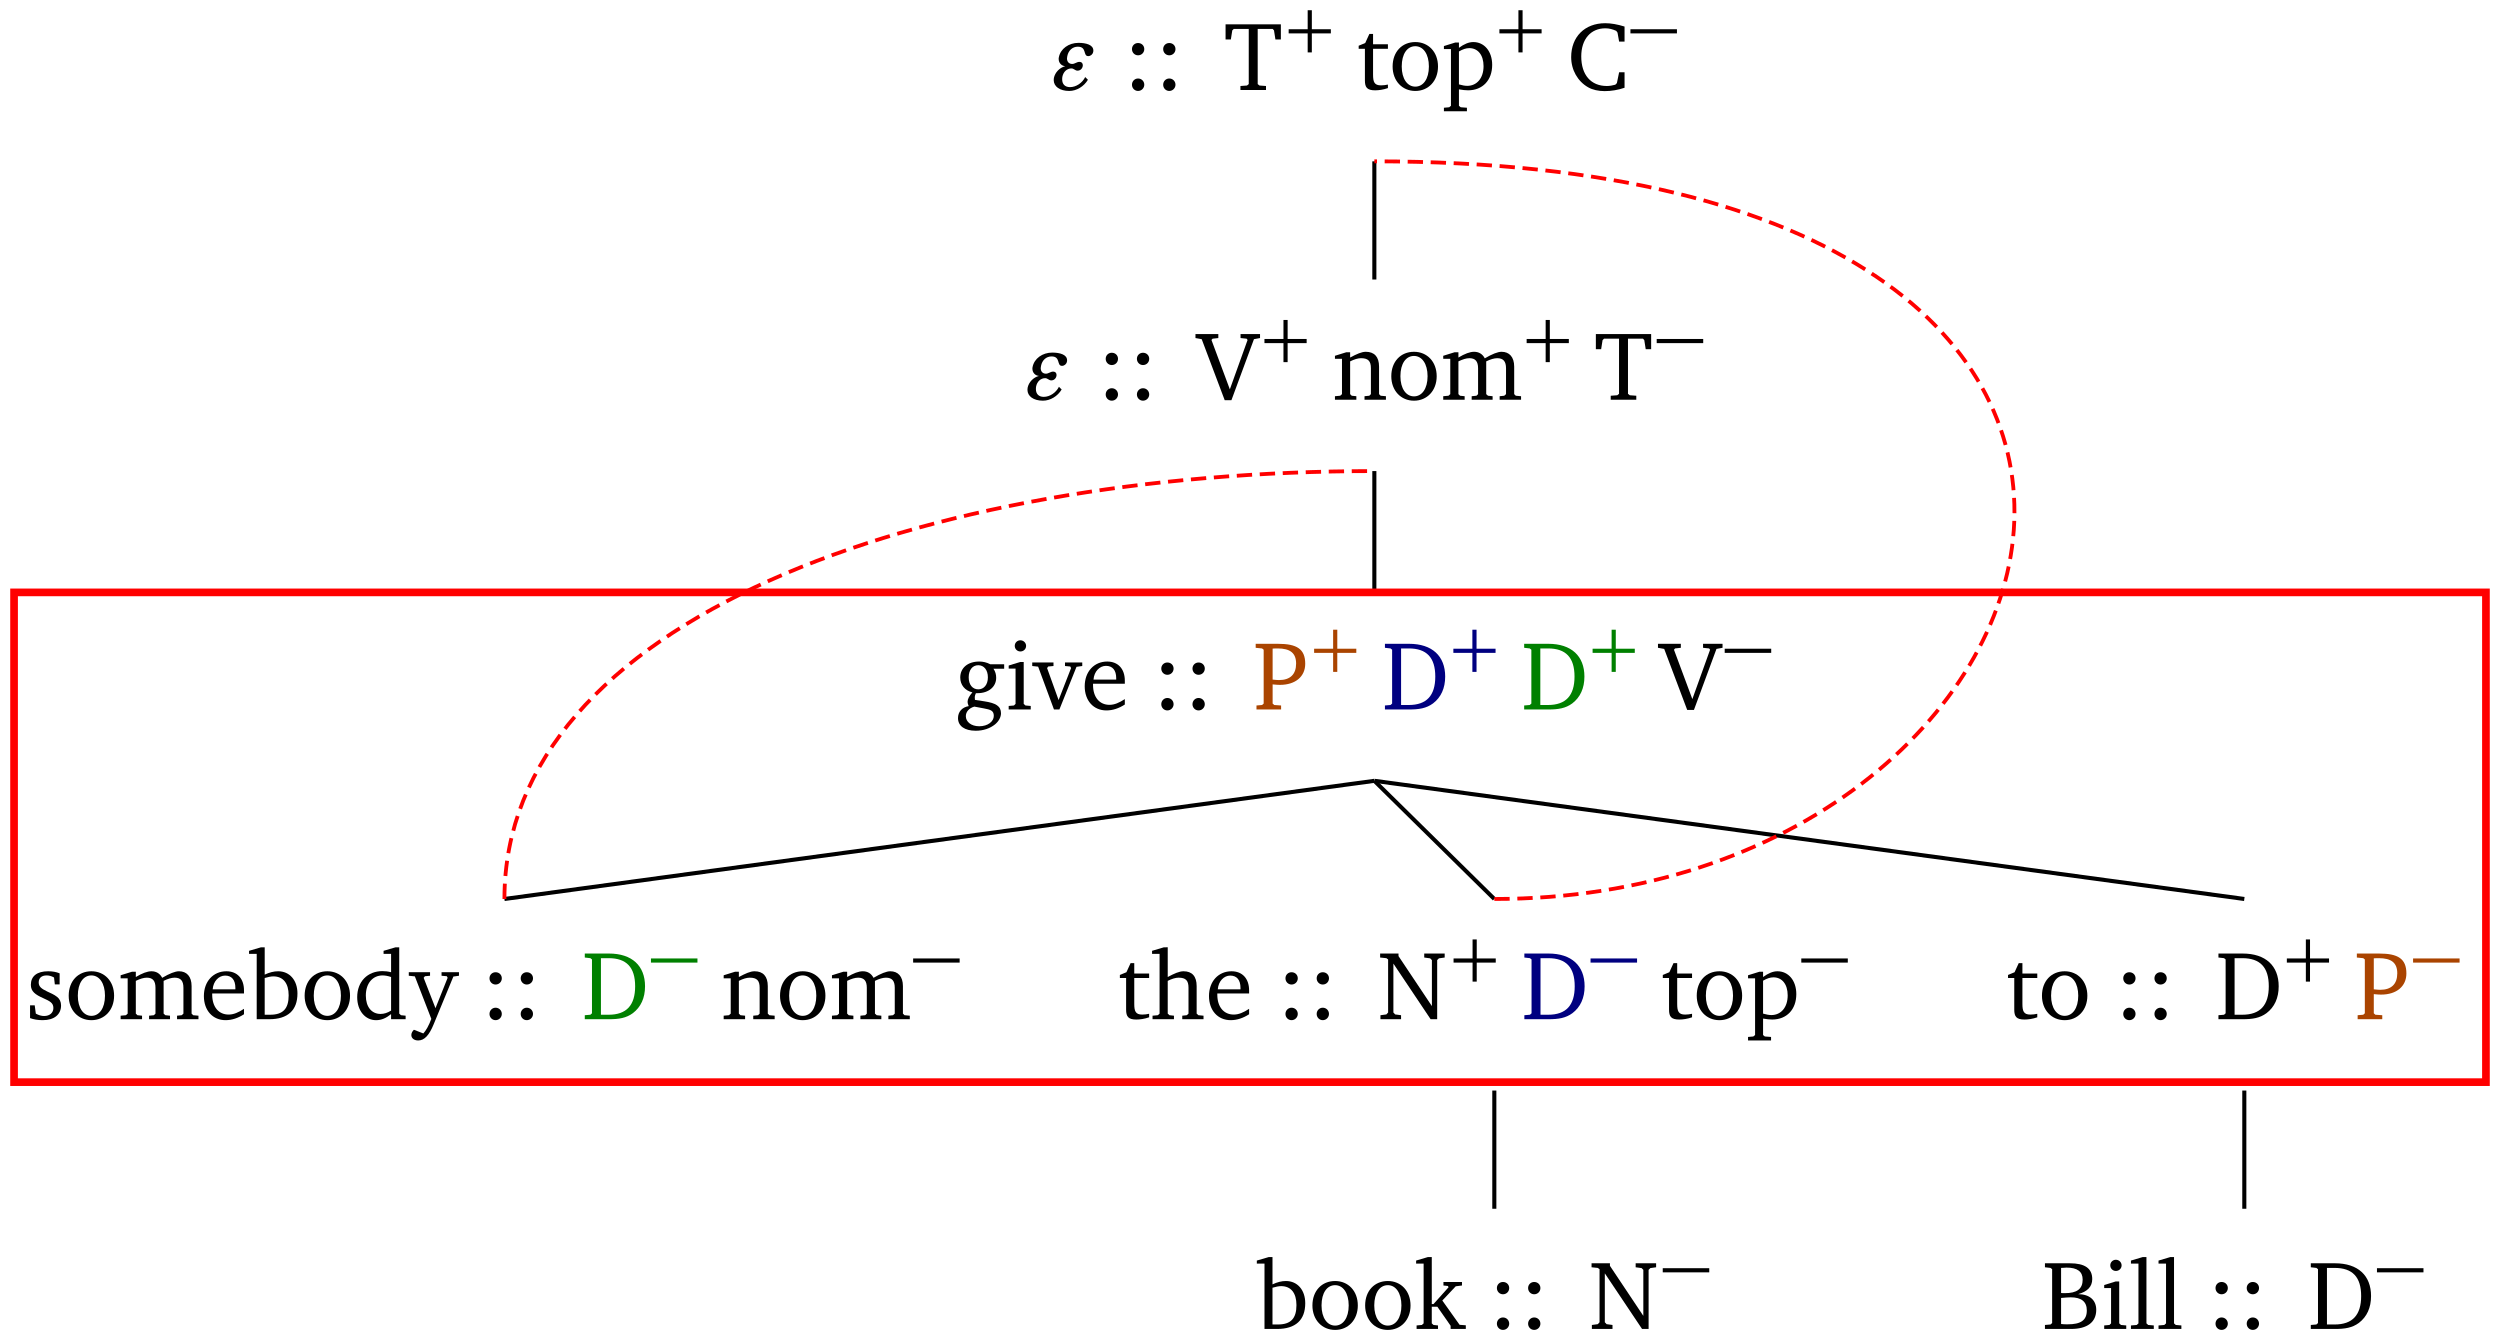 <?xml version="1.0" encoding="UTF-8" standalone="no"?>
<svg
   xmlns:dc="http://purl.org/dc/elements/1.1/"
   xmlns:cc="http://creativecommons.org/ns#"
   xmlns:rdf="http://www.w3.org/1999/02/22-rdf-syntax-ns#"
   xmlns:svg="http://www.w3.org/2000/svg"
   xmlns="http://www.w3.org/2000/svg"
   xmlns:xlink="http://www.w3.org/1999/xlink"
   xmlns:sodipodi="http://sodipodi.sourceforge.net/DTD/sodipodi-0.dtd"
   xmlns:inkscape="http://www.inkscape.org/namespaces/inkscape"
   width="488.886pt"
   height="262.072pt"
   viewBox="0 0 244.443 131.036"
   version="1.1"
   id="svg848"
   sodipodi:docname="mdtree-02.svg"
   inkscape:version="1.0beta1 (32d4812, 2019-09-19)">
  <sodipodi:namedview
     fit-margin-bottom="2"
     fit-margin-right="2"
     fit-margin-left="2"
     fit-margin-top="2"
     lock-margins="true"
     pagecolor="#ffffff"
     bordercolor="#666666"
     inkscape:document-rotation="0"
     borderopacity="1"
     objecttolerance="10"
     gridtolerance="10"
     guidetolerance="10"
     inkscape:pageopacity="0"
     inkscape:pageshadow="2"
     inkscape:window-width="1440"
     inkscape:window-height="855"
     id="namedview850"
     showgrid="false"
     inkscape:zoom="1"
     inkscape:cx="329.05101"
     inkscape:cy="210.00234"
     inkscape:window-x="0"
     inkscape:window-y="23"
     inkscape:window-maximized="0"
     inkscape:current-layer="surface1" />
  <defs
     id="defs545">
    <g
       id="g543">
      <symbol
         overflow="visible"
         id="glyph0-0">
        <path
           inkscape:connector-curvature="0"
           style="stroke:none"
           d=""
           id="path450" />
      </symbol>
      <symbol
         overflow="visible"
         id="glyph0-1">
        <path
           inkscape:connector-curvature="0"
           style="stroke:none"
           d="M 3.594,-1.266 C 3.312,-0.688 2.703,-0.281 2.109,-0.281 c -0.5,0 -0.766,-0.297 -0.766,-0.75 0,-0.078 0,-0.156 0.016,-0.25 0.094,-0.5 0.453,-0.828 0.891,-0.828 0.234,0 0.359,0.219 0.594,0.219 0.328,0 0.516,-0.281 0.516,-0.531 0,-0.172 -0.094,-0.328 -0.344,-0.328 -0.234,0 -0.453,0.203 -0.688,0.203 -0.312,0 -0.516,-0.203 -0.516,-0.547 0,-0.062 0.016,-0.141 0.031,-0.219 0.109,-0.562 0.516,-0.922 1.031,-0.922 0.906,0 0.484,0.922 1.016,0.922 0.234,0 0.438,-0.172 0.484,-0.406 0.016,-0.047 0.016,-0.094 0.016,-0.141 0,-0.562 -0.719,-0.75 -1.453,-0.75 -0.953,0 -1.766,0.578 -1.922,1.422 C 1,-3.141 1,-3.078 1,-3.031 c 0,0.375 0.266,0.672 0.641,0.703 -0.547,0.141 -1,0.609 -1.109,1.156 0,0.078 -0.016,0.141 -0.016,0.203 0,0.625 0.594,1.062 1.516,1.062 0.719,0 1.438,-0.438 1.828,-1.094 z m 0,0"
           id="path453" />
      </symbol>
      <symbol
         overflow="visible"
         id="glyph1-0">
        <path
           inkscape:connector-curvature="0"
           style="stroke:none"
           d=""
           id="path456" />
      </symbol>
      <symbol
         overflow="visible"
         id="glyph1-1">
        <path
           inkscape:connector-curvature="0"
           style="stroke:none"
           d="m 1.516,-4.594 c -0.328,0 -0.594,0.25 -0.594,0.594 0,0.344 0.266,0.609 0.594,0.609 C 1.859,-3.391 2.125,-3.656 2.125,-4 c 0,-0.344 -0.266,-0.594 -0.609,-0.594 z m 0,3.469 c -0.328,0 -0.594,0.266 -0.594,0.609 0,0.344 0.266,0.609 0.594,0.609 C 1.859,0.094 2.125,-0.188 2.125,-0.516 2.125,-0.859 1.859,-1.125 1.516,-1.125 Z m 0,0"
           id="path459" />
      </symbol>
      <symbol
         overflow="visible"
         id="glyph1-2">
        <path
           inkscape:connector-curvature="0"
           style="stroke:none"
           d="M 0.156,-6.422 V -4.938 H 0.672 L 0.812,-5.828 0.953,-5.969 h 1.469 v 5.391 L 2.25,-0.438 1.609,-0.391 V 0 h 2.5 V -0.391 L 3.469,-0.438 3.297,-0.578 V -5.969 h 1.469 l 0.125,0.141 L 5.031,-4.938 H 5.562 v -1.484 z m 0,0"
           id="path462" />
      </symbol>
      <symbol
         overflow="visible"
         id="glyph1-3">
        <path
           inkscape:connector-curvature="0"
           style="stroke:none"
           d="m 0.844,-4.031 v 3.094 c 0,0.672 0.203,0.969 1,0.969 0.359,0 0.797,-0.062 1.25,-0.219 v -0.344 c -0.219,0.047 -0.438,0.078 -0.672,0.078 -0.656,0 -0.781,-0.328 -0.781,-1.047 V -4.031 H 3.094 v -0.438 H 1.641 V -5.484 H 1.281 L 0.875,-4.594 0.234,-4.328 v 0.297 z m 0,0"
           id="path465" />
      </symbol>
      <symbol
         overflow="visible"
         id="glyph1-4">
        <path
           inkscape:connector-curvature="0"
           style="stroke:none"
           d="m 2.578,-4.688 c -1.297,0 -2.219,0.953 -2.219,2.391 0,1.406 0.938,2.391 2.219,2.391 1.281,0 2.219,-0.984 2.219,-2.391 0,-1.422 -0.938,-2.391 -2.219,-2.391 z m 0,0.406 c 0.766,0 1.328,0.75 1.328,1.984 0,1.234 -0.562,1.969 -1.328,1.969 -0.766,0 -1.328,-0.75 -1.328,-1.969 0,-1.25 0.547,-1.984 1.328,-1.984 z m 0,0"
           id="path468" />
      </symbol>
      <symbol
         overflow="visible"
         id="glyph1-5">
        <path
           inkscape:connector-curvature="0"
           style="stroke:none"
           d="m 0.219,2.078 h 2.25 V 1.734 L 1.859,1.688 1.688,1.547 V -0.062 C 2.047,0 2.344,0.031 2.578,0.031 4,0.031 4.938,-0.953 4.938,-2.453 4.938,-3.797 4.156,-4.688 3.094,-4.688 2.656,-4.688 2.203,-4.5 1.688,-4.125 V -4.641 H 1.328 L 0.219,-4.297 V -4 h 0.688 V 1.547 L 0.734,1.688 0.219,1.734 Z m 1.469,-2.625 v -3.219 c 0.375,-0.219 0.688,-0.328 1.016,-0.328 0.828,0 1.391,0.656 1.391,1.766 0,1.172 -0.656,1.922 -1.594,1.922 -0.219,0 -0.484,-0.047 -0.812,-0.141 z m 0,0"
           id="path471" />
      </symbol>
      <symbol
         overflow="visible"
         id="glyph1-6">
        <path
           inkscape:connector-curvature="0"
           style="stroke:none"
           d="M 5.625,-0.219 V -1.734 H 5.094 l -0.219,1.062 -0.156,0.156 c -0.281,0.078 -0.562,0.125 -0.828,0.125 -1.547,0 -2.5,-1.078 -2.5,-2.891 0,-1.703 0.938,-2.75 2.359,-2.75 0.375,0 0.719,0.094 1.062,0.25 l 0.125,0.172 0.156,0.875 H 5.625 v -1.469 C 4.922,-6.422 4.297,-6.531 3.734,-6.531 c -2,0 -3.328,1.328 -3.328,3.312 0,1.266 0.641,2.375 1.656,2.953 0.438,0.25 1,0.375 1.625,0.375 C 4.328,0.109 4.984,0 5.625,-0.219 Z m 0,0"
           id="path474" />
      </symbol>
      <symbol
         overflow="visible"
         id="glyph1-7">
        <path
           inkscape:connector-curvature="0"
           style="stroke:none"
           d="m -0.219,-6.422 v 0.391 l 0.609,0.109 2.25,5.969 h 0.656 L 5.5,-5.922 6.094,-6.031 V -6.422 H 4.188 v 0.391 l 0.594,0.062 0.094,0.125 -1.734,4.828 -1.797,-4.828 0.109,-0.125 0.562,-0.062 v -0.391 z m 0,0"
           id="path477" />
      </symbol>
      <symbol
         overflow="visible"
         id="glyph1-8">
        <path
           inkscape:connector-curvature="0"
           style="stroke:none"
           d="M 0.281,0 H 2.375 V -0.344 L 1.922,-0.391 1.766,-0.547 V -3.75 c 0.406,-0.203 0.766,-0.312 1.062,-0.312 0.703,0 0.969,0.281 0.969,0.984 v 2.531 l -0.156,0.156 -0.469,0.047 V 0 h 2.094 V -0.344 L 4.75,-0.391 4.594,-0.547 v -2.688 c 0,-0.969 -0.469,-1.453 -1.297,-1.453 -0.406,0 -0.891,0.219 -1.531,0.562 v -0.516 h -0.375 L 0.281,-4.297 V -4 h 0.688 v 3.453 L 0.797,-0.391 0.281,-0.344 Z m 0,0"
           id="path480" />
      </symbol>
      <symbol
         overflow="visible"
         id="glyph1-9">
        <path
           inkscape:connector-curvature="0"
           style="stroke:none"
           d="M 4.344,-4.047 C 4.125,-4.469 3.766,-4.688 3.297,-4.688 c -0.406,0 -0.906,0.188 -1.531,0.562 v -0.516 h -0.375 L 0.281,-4.297 V -4 h 0.688 v 3.453 L 0.797,-0.391 0.281,-0.344 V 0 H 2.375 V -0.344 L 1.922,-0.391 1.766,-0.547 V -3.75 C 2.188,-3.953 2.531,-4.062 2.844,-4.062 c 0.578,0 0.844,0.312 0.844,0.984 v 2.531 L 3.531,-0.391 3.062,-0.344 V 0 H 5.109 V -0.344 L 4.656,-0.391 4.484,-0.547 V -3.75 c 0.406,-0.203 0.781,-0.312 1.078,-0.312 0.594,0 0.859,0.312 0.859,0.984 v 2.531 L 6.25,-0.391 5.797,-0.344 V 0 h 2.094 V -0.344 L 7.375,-0.391 7.219,-0.547 v -2.688 c 0,-0.953 -0.484,-1.453 -1.234,-1.453 -0.375,0 -0.922,0.219 -1.641,0.641 z m 0,0"
           id="path483" />
      </symbol>
      <symbol
         overflow="visible"
         id="glyph1-10">
        <path
           inkscape:connector-curvature="0"
           style="stroke:none"
           d="M 3.531,-4.422 C 3.172,-4.609 2.812,-4.688 2.453,-4.688 c -1.141,0 -1.859,0.641 -1.859,1.562 0,0.719 0.453,1.281 1.188,1.453 -0.312,0.359 -0.469,0.656 -0.469,0.906 0,0.156 0.047,0.297 0.109,0.438 C 0.766,-0.219 0.375,0.234 0.375,0.844 0.375,1.609 1.016,2.078 2.109,2.078 2.844,2.078 3.5,1.859 4,1.453 4.375,1.141 4.578,0.734 4.578,0.375 c 0,-0.703 -0.5,-1 -1.625,-1.172 L 2.031,-0.938 c 0,-0.109 -0.016,-0.188 -0.016,-0.234 0,-0.141 0.047,-0.297 0.109,-0.422 0.062,0 0.109,0 0.156,0 1.109,0 1.828,-0.641 1.828,-1.5 0,-0.328 -0.078,-0.609 -0.266,-0.891 h 1.047 v -0.438 z m -1.172,0.094 c 0.547,0 0.938,0.453 0.938,1.188 0,0.719 -0.391,1.172 -0.938,1.172 -0.562,0 -0.938,-0.453 -0.938,-1.172 0,-0.734 0.375,-1.188 0.938,-1.188 z M 1.969,-0.281 2.891,-0.109 C 3.562,0.016 3.875,0.109 3.875,0.625 c 0,0.547 -0.578,1.016 -1.422,1.016 -0.797,0 -1.312,-0.438 -1.312,-0.984 0,-0.422 0.297,-0.781 0.828,-0.938 z m 0,0"
           id="path486" />
      </symbol>
      <symbol
         overflow="visible"
         id="glyph1-11">
        <path
           inkscape:connector-curvature="0"
           style="stroke:none"
           d="m 1.469,-6.766 c -0.297,0 -0.547,0.234 -0.547,0.547 0,0.312 0.25,0.547 0.547,0.547 0.312,0 0.562,-0.234 0.562,-0.547 0,-0.297 -0.25,-0.547 -0.562,-0.547 z m -0.031,2.125 -1.109,0.344 V -4 H 1 v 3.453 L 0.844,-0.391 0.328,-0.344 V 0 h 2.156 V -0.344 L 1.969,-0.391 1.797,-0.547 v -4.094 z m 0,0"
           id="path489" />
      </symbol>
      <symbol
         overflow="visible"
         id="glyph1-12">
        <path
           inkscape:connector-curvature="0"
           style="stroke:none"
           d="M -0.047,-4.594 V -4.25 L 0.531,-4.188 2.078,0 h 0.531 L 4.281,-4.172 4.844,-4.25 V -4.594 H 3.156 V -4.25 l 0.516,0.047 0.078,0.156 -1.219,3.125 -1.125,-3.125 0.109,-0.156 L 2.031,-4.25 v -0.344 z m 0,0"
           id="path492" />
      </symbol>
      <symbol
         overflow="visible"
         id="glyph1-13">
        <path
           inkscape:connector-curvature="0"
           style="stroke:none"
           d="m 4.281,-1.016 c -0.547,0.359 -1.016,0.562 -1.5,0.562 -0.969,0 -1.609,-0.734 -1.609,-1.953 0,-0.031 0,-0.078 0,-0.109 H 4.281 c 0,-0.109 0,-0.203 0,-0.297 0,-1.172 -0.672,-1.875 -1.719,-1.875 -1.281,0 -2.203,0.984 -2.203,2.422 0,1.406 0.859,2.359 2.125,2.359 0.609,0 1.219,-0.203 1.797,-0.578 z M 3.438,-2.922 H 1.219 c 0.062,-0.812 0.609,-1.344 1.219,-1.344 0.641,0 1,0.422 1,1.203 0,0.047 0,0.094 0,0.141 z m 0,0"
           id="path495" />
      </symbol>
      <symbol
         overflow="visible"
         id="glyph1-14">
        <path
           inkscape:connector-curvature="0"
           style="stroke:none"
           d="M 0.312,0 H 2.719 V -0.391 L 2.047,-0.438 1.891,-0.578 v -1.875 c 0.297,0.031 0.531,0.047 0.703,0.047 1.547,0 2.484,-0.828 2.484,-2.062 0,-1.453 -0.828,-1.953 -2.656,-1.953 h -2.188 v 0.391 l 0.625,0.062 0.156,0.125 v 5.266 L 0.859,-0.438 0.312,-0.391 Z m 1.578,-2.922 v -3.031 C 2.062,-5.969 2.234,-5.969 2.375,-5.969 c 1.234,0 1.812,0.453 1.812,1.484 0,1.047 -0.578,1.609 -1.672,1.609 -0.141,0 -0.359,-0.016 -0.625,-0.047 z m 0,0"
           id="path498" />
      </symbol>
      <symbol
         overflow="visible"
         id="glyph1-15">
        <path
           inkscape:connector-curvature="0"
           style="stroke:none"
           d="M 2.672,-6.422 H 0.312 v 0.391 l 0.547,0.062 0.156,0.125 v 5.266 L 0.859,-0.438 0.312,-0.391 V 0 h 2.359 c 0.969,0 1.688,-0.109 2.344,-0.594 0.781,-0.594 1.188,-1.484 1.188,-2.625 0,-2 -1.266,-3.203 -3.531,-3.203 z m -0.781,0.453 h 0.75 c 1.75,0 2.594,0.891 2.594,2.75 0,1.859 -0.844,2.781 -2.594,2.781 h -0.75 z m 0,0"
           id="path501" />
      </symbol>
      <symbol
         overflow="visible"
         id="glyph1-16">
        <path
           inkscape:connector-curvature="0"
           style="stroke:none"
           d="M 3.297,-4.484 C 2.969,-4.625 2.594,-4.688 2.172,-4.688 c -1.094,0 -1.688,0.484 -1.688,1.328 0,0.641 0.422,0.953 1.234,1.312 0.625,0.281 0.969,0.453 0.969,0.953 0,0.453 -0.344,0.781 -0.906,0.781 -0.266,0 -0.531,-0.078 -0.812,-0.234 l -0.109,-0.812 H 0.406 v 1.25 c 0.328,0.125 0.75,0.203 1.234,0.203 1.125,0 1.797,-0.547 1.797,-1.438 0,-0.359 -0.141,-0.641 -0.375,-0.828 -0.312,-0.25 -0.672,-0.391 -1,-0.547 C 1.516,-2.984 1.25,-3.188 1.25,-3.594 c 0,-0.438 0.281,-0.688 0.781,-0.688 0.234,0 0.469,0.062 0.719,0.203 l 0.078,0.672 h 0.469 z m 0,0"
           id="path504" />
      </symbol>
      <symbol
         overflow="visible"
         id="glyph1-17">
        <path
           inkscape:connector-curvature="0"
           style="stroke:none"
           d="M 1.25,-7.031 0.078,-6.688 v 0.297 h 0.75 V 0 h 1.219 C 3.875,0 4.812,-0.875 4.812,-2.516 4.812,-3.812 4.047,-4.688 2.922,-4.688 c -0.422,0 -0.844,0.109 -1.312,0.328 V -7.031 Z M 1.609,-0.438 V -4.031 C 1.938,-4.125 2.219,-4.188 2.453,-4.188 c 0.953,0 1.5,0.656 1.5,1.859 0,1.312 -0.562,1.891 -1.812,1.891 -0.047,0 -0.234,0 -0.531,0 z m 0,0"
           id="path507" />
      </symbol>
      <symbol
         overflow="visible"
         id="glyph1-18">
        <path
           inkscape:connector-curvature="0"
           style="stroke:none"
           d="M 3.656,-6.391 V -4.594 C 3.359,-4.672 3.078,-4.703 2.812,-4.703 c -1.453,0 -2.469,1.016 -2.469,2.547 0,1.344 0.797,2.25 1.844,2.25 0.531,0 0.984,-0.203 1.469,-0.594 V 0 H 5.078 V -0.344 L 4.625,-0.391 4.453,-0.547 V -7.031 H 4.094 L 2.922,-6.688 v 0.297 z m 0,5.547 C 3.312,-0.625 2.969,-0.516 2.625,-0.516 c -0.859,0 -1.438,-0.672 -1.438,-1.797 0,-1.203 0.672,-1.969 1.641,-1.969 0.219,0 0.516,0.047 0.828,0.156 z m 0,0"
           id="path510" />
      </symbol>
      <symbol
         overflow="visible"
         id="glyph1-19">
        <path
           inkscape:connector-curvature="0"
           style="stroke:none"
           d="M -0.016,-4.594 V -4.25 l 0.594,0.062 1.609,4.156 C 1.938,0.641 1.656,1.125 1.406,1.391 L 0.484,1.031 c -0.156,0.156 -0.25,0.328 -0.25,0.516 0,0.312 0.266,0.531 0.672,0.531 0.609,0 1.078,-0.516 1.516,-1.594 L 4.344,-4.172 4.891,-4.25 V -4.594 H 3.188 V -4.25 l 0.516,0.047 0.078,0.156 -1.188,2.969 -1.156,-2.969 0.125,-0.156 0.5,-0.047 v -0.344 z m 0,0"
           id="path513" />
      </symbol>
      <symbol
         overflow="visible"
         id="glyph1-20">
        <path
           inkscape:connector-curvature="0"
           style="stroke:none"
           d="M 1.344,-7.031 0.188,-6.688 v 0.297 h 0.734 v 5.844 L 0.75,-0.391 0.234,-0.344 V 0 h 2.094 V -0.344 L 1.891,-0.391 1.719,-0.547 V -3.75 c 0.406,-0.203 0.766,-0.312 1.062,-0.312 0.703,0 0.969,0.281 0.969,0.984 v 2.531 l -0.172,0.156 -0.438,0.047 V 0 H 5.219 v -0.344 l -0.5,-0.047 -0.172,-0.156 v -2.688 c 0,-0.969 -0.453,-1.453 -1.281,-1.453 -0.422,0 -0.906,0.219 -1.547,0.562 v -2.906 z m 0,0"
           id="path516" />
      </symbol>
      <symbol
         overflow="visible"
         id="glyph1-21">
        <path
           inkscape:connector-curvature="0"
           style="stroke:none"
           d="M 0.281,0 H 2.297 V -0.391 L 1.719,-0.469 1.547,-0.656 V -5.438 L 5.188,0 H 5.828 V -5.781 L 6,-5.953 6.562,-6.031 v -0.391 h -2 V -6.031 L 5.141,-5.953 5.312,-5.781 v 4.5 L 2.047,-6.172 v -0.25 H 0.25 v 0.391 l 0.609,0.062 0.172,0.125 v 5.188 l -0.172,0.188 -0.578,0.078 z m 0,0"
           id="path519" />
      </symbol>
      <symbol
         overflow="visible"
         id="glyph1-22">
        <path
           inkscape:connector-curvature="0"
           style="stroke:none"
           d="m 0.234,0 h 2.094 v -0.344 l -0.438,-0.047 -0.172,-0.156 v -1.625 H 2.266 L 3.562,-0.312 V 0 H 5.047 V -0.359 L 4.438,-0.406 2.75,-2.781 4.062,-4.172 4.672,-4.25 v -0.344 h -1.812 V -4.25 l 0.438,0.047 0.062,0.125 -1.469,1.641 H 1.719 v -4.594 h -0.375 L 0.188,-6.688 v 0.297 h 0.734 v 5.844 L 0.75,-0.391 0.234,-0.344 Z m 0,0"
           id="path522" />
      </symbol>
      <symbol
         overflow="visible"
         id="glyph1-23">
        <path
           inkscape:connector-curvature="0"
           style="stroke:none"
           d="m 0.312,-6.422 v 0.391 l 0.547,0.062 0.156,0.125 v 5.266 L 0.859,-0.438 0.312,-0.391 V 0 h 2.531 c 1.625,0 2.484,-0.672 2.484,-1.875 0,-0.938 -0.641,-1.516 -1.766,-1.531 0.906,-0.25 1.375,-0.734 1.375,-1.469 0,-1.047 -0.719,-1.547 -2.188,-1.547 z m 1.578,2.906 V -5.969 C 2.125,-5.969 2.297,-6 2.422,-6 3.484,-6 4,-5.609 4,-4.828 4,-3.906 3.438,-3.5 2.25,-3.5 c -0.125,0 -0.234,0 -0.359,-0.016 z m 0,3.031 V -3.031 c 0.359,-0.031 0.688,-0.062 0.938,-0.062 1.047,0 1.578,0.422 1.578,1.281 0,0.969 -0.594,1.359 -1.875,1.359 -0.203,0 -0.422,0 -0.641,-0.031 z m 0,0"
           id="path525" />
      </symbol>
      <symbol
         overflow="visible"
         id="glyph1-24">
        <path
           inkscape:connector-curvature="0"
           style="stroke:none"
           d="M 0.266,0 H 2.5 V -0.344 L 1.953,-0.391 1.781,-0.547 V -7.031 H 1.422 l -1.156,0.344 v 0.297 H 1 v 5.844 l -0.172,0.156 -0.562,0.047 z m 0,0"
           id="path528" />
      </symbol>
      <symbol
         overflow="visible"
         id="glyph2-0">
        <path
           inkscape:connector-curvature="0"
           style="stroke:none"
           d=""
           id="path531" />
      </symbol>
      <symbol
         overflow="visible"
         id="glyph2-1">
        <path
           inkscape:connector-curvature="0"
           style="stroke:none"
           d="m 2.234,-1.719 v 1.859 h 0.406 V -1.719 H 4.5 V -2.125 H 2.641 V -3.984 H 2.234 V -2.125 H 0.375 v 0.406 z m 0,0"
           id="path534" />
      </symbol>
      <symbol
         overflow="visible"
         id="glyph3-0">
        <path
           inkscape:connector-curvature="0"
           style="stroke:none"
           d=""
           id="path537" />
      </symbol>
      <symbol
         overflow="visible"
         id="glyph3-1">
        <path
           inkscape:connector-curvature="0"
           style="stroke:none"
           d="M 0.156,-1.719 H 4.703 V -2.125 H 0.156 Z m 0,0"
           id="path540" />
      </symbol>
    </g>
  </defs>
  <g
     transform="translate(-0.655,-2.756)"
     id="surface1">
    <g
       style="fill:#000000;fill-opacity:1"
       id="g549">
      <use
         height="100%"
         width="100%"
         xlink:href="#glyph0-1"
         x="103.169"
         y="11.556"
         id="use547" />
    </g>
    <g
       style="fill:#000000;fill-opacity:1"
       id="g555">
      <use
         height="100%"
         width="100%"
         xlink:href="#glyph1-1"
         x="110.414"
         y="11.556"
         id="use551" />
      <use
         height="100%"
         width="100%"
         xlink:href="#glyph1-1"
         x="113.465"
         y="11.556"
         id="use553" />
    </g>
    <g
       style="fill:#000000;fill-opacity:1"
       id="g559">
      <use
         height="100%"
         width="100%"
         xlink:href="#glyph1-2"
         x="120.332"
         y="11.556"
         id="use557" />
    </g>
    <g
       style="fill:#000000;fill-opacity:1"
       id="g563">
      <use
         height="100%"
         width="100%"
         xlink:href="#glyph2-1"
         x="126.282"
         y="7.74"
         id="use561" />
    </g>
    <g
       style="fill:#000000;fill-opacity:1"
       id="g571">
      <use
         height="100%"
         width="100%"
         xlink:href="#glyph1-3"
         x="133.268"
         y="11.556"
         id="use565" />
      <use
         height="100%"
         width="100%"
         xlink:href="#glyph1-4"
         x="136.462"
         y="11.556"
         id="use567" />
      <use
         height="100%"
         width="100%"
         xlink:href="#glyph1-5"
         x="141.618"
         y="11.556"
         id="use569" />
    </g>
    <g
       style="fill:#000000;fill-opacity:1"
       id="g575">
      <use
         height="100%"
         width="100%"
         xlink:href="#glyph2-1"
         x="146.888"
         y="7.74"
         id="use573" />
    </g>
    <g
       style="fill:#000000;fill-opacity:1"
       id="g579">
      <use
         height="100%"
         width="100%"
         xlink:href="#glyph1-6"
         x="153.874"
         y="11.556"
         id="use577" />
    </g>
    <g
       style="fill:#000000;fill-opacity:1"
       id="g583">
      <use
         height="100%"
         width="100%"
         xlink:href="#glyph3-1"
         x="159.919"
         y="7.74"
         id="use581" />
    </g>
    <g
       style="fill:#000000;fill-opacity:1"
       id="g587">
      <use
         height="100%"
         width="100%"
         xlink:href="#glyph0-1"
         x="100.601"
         y="41.841"
         id="use585" />
    </g>
    <g
       style="fill:#000000;fill-opacity:1"
       id="g593">
      <use
         height="100%"
         width="100%"
         xlink:href="#glyph1-1"
         x="107.846"
         y="41.841"
         id="use589" />
      <use
         height="100%"
         width="100%"
         xlink:href="#glyph1-1"
         x="110.897"
         y="41.841"
         id="use591" />
    </g>
    <g
       style="fill:#000000;fill-opacity:1"
       id="g597">
      <use
         height="100%"
         width="100%"
         xlink:href="#glyph1-7"
         x="117.764"
         y="41.841"
         id="use595" />
    </g>
    <g
       style="fill:#000000;fill-opacity:1"
       id="g601">
      <use
         height="100%"
         width="100%"
         xlink:href="#glyph2-1"
         x="123.915"
         y="38.025"
         id="use599" />
    </g>
    <g
       style="fill:#000000;fill-opacity:1"
       id="g609">
      <use
         height="100%"
         width="100%"
         xlink:href="#glyph1-8"
         x="130.901"
         y="41.841"
         id="use603" />
      <use
         height="100%"
         width="100%"
         xlink:href="#glyph1-4"
         x="136.333"
         y="41.841"
         id="use605" />
      <use
         height="100%"
         width="100%"
         xlink:href="#glyph1-9"
         x="141.489"
         y="41.841"
         id="use607" />
    </g>
    <g
       style="fill:#000000;fill-opacity:1"
       id="g613">
      <use
         height="100%"
         width="100%"
         xlink:href="#glyph2-1"
         x="149.551"
         y="38.025"
         id="use611" />
    </g>
    <g
       style="fill:#000000;fill-opacity:1"
       id="g617">
      <use
         height="100%"
         width="100%"
         xlink:href="#glyph1-2"
         x="156.538"
         y="41.841"
         id="use615" />
    </g>
    <g
       style="fill:#000000;fill-opacity:1"
       id="g621">
      <use
         height="100%"
         width="100%"
         xlink:href="#glyph3-1"
         x="162.487"
         y="38.025"
         id="use619" />
    </g>
    <g
       style="fill:#000000;fill-opacity:1"
       id="g631">
      <use
         height="100%"
         width="100%"
         xlink:href="#glyph1-10"
         x="93.951"
         y="72.127"
         id="use623" />
      <use
         height="100%"
         width="100%"
         xlink:href="#glyph1-11"
         x="98.953"
         y="72.127"
         id="use625" />
      <use
         height="100%"
         width="100%"
         xlink:href="#glyph1-12"
         x="101.631"
         y="72.127"
         id="use627" />
      <use
         height="100%"
         width="100%"
         xlink:href="#glyph1-13"
         x="106.356"
         y="72.127"
         id="use629" />
    </g>
    <g
       style="fill:#000000;fill-opacity:1"
       id="g637">
      <use
         height="100%"
         width="100%"
         xlink:href="#glyph1-1"
         x="113.28"
         y="72.127"
         id="use633" />
      <use
         height="100%"
         width="100%"
         xlink:href="#glyph1-1"
         x="116.331"
         y="72.127"
         id="use635" />
    </g>
    <g
       style="fill:#aa4400;fill-opacity:1"
       id="g641">
      <use
         height="100%"
         width="100%"
         xlink:href="#glyph1-14"
         x="123.198"
         y="72.127"
         id="use639"
         style="fill:#aa4400" />
    </g>
    <g
       style="fill:#aa4400;fill-opacity:1"
       id="g645">
      <use
         height="100%"
         width="100%"
         xlink:href="#glyph2-1"
         x="128.771"
         y="68.311"
         id="use643"
         style="fill:#aa4400" />
    </g>
    <g
       style="fill:#000080;fill-opacity:1"
       id="g649">
      <use
         height="100%"
         width="100%"
         xlink:href="#glyph1-15"
         x="135.758"
         y="72.127"
         id="use647"
         style="fill:#000080" />
    </g>
    <g
       style="fill:#000080;fill-opacity:1"
       id="g653">
      <use
         height="100%"
         width="100%"
         xlink:href="#glyph2-1"
         x="142.386"
         y="68.311"
         id="use651"
         style="fill:#000080" />
    </g>
    <g
       style="fill:#008000;fill-opacity:1"
       id="g657">
      <use
         height="100%"
         width="100%"
         xlink:href="#glyph1-15"
         x="149.372"
         y="72.127"
         id="use655"
         style="fill:#008000" />
    </g>
    <g
       style="fill:#008000;fill-opacity:1"
       id="g661">
      <use
         height="100%"
         width="100%"
         xlink:href="#glyph2-1"
         x="156"
         y="68.311"
         id="use659"
         style="fill:#008000" />
    </g>
    <g
       style="fill:#000000;fill-opacity:1"
       id="g665">
      <use
         height="100%"
         width="100%"
         xlink:href="#glyph1-7"
         x="162.986"
         y="72.127"
         id="use663" />
    </g>
    <g
       style="fill:#000000;fill-opacity:1"
       id="g669">
      <use
         height="100%"
         width="100%"
         xlink:href="#glyph3-1"
         x="169.136"
         y="68.311"
         id="use667" />
    </g>
    <g
       style="fill:#000000;fill-opacity:1"
       id="g687">
      <use
         height="100%"
         width="100%"
         xlink:href="#glyph1-16"
         x="3.188"
         y="102.412"
         id="use671" />
      <use
         height="100%"
         width="100%"
         xlink:href="#glyph1-4"
         x="7.014"
         y="102.412"
         id="use673" />
      <use
         height="100%"
         width="100%"
         xlink:href="#glyph1-9"
         x="12.169"
         y="102.412"
         id="use675" />
      <use
         height="100%"
         width="100%"
         xlink:href="#glyph1-13"
         x="20.231"
         y="102.412"
         id="use677" />
      <use
         height="100%"
         width="100%"
         xlink:href="#glyph1-17"
         x="24.927"
         y="102.412"
         id="use679" />
      <use
         height="100%"
         width="100%"
         xlink:href="#glyph1-4"
         x="30.083"
         y="102.412"
         id="use681" />
      <use
         height="100%"
         width="100%"
         xlink:href="#glyph1-18"
         x="35.238"
         y="102.412"
         id="use683" />
      <use
         height="100%"
         width="100%"
         xlink:href="#glyph1-19"
         x="40.641"
         y="102.412"
         id="use685" />
    </g>
    <g
       style="fill:#000000;fill-opacity:1"
       id="g693">
      <use
         height="100%"
         width="100%"
         xlink:href="#glyph1-1"
         x="47.595"
         y="102.412"
         id="use689" />
      <use
         height="100%"
         width="100%"
         xlink:href="#glyph1-1"
         x="50.646"
         y="102.412"
         id="use691" />
    </g>
    <g
       style="fill:#008000;fill-opacity:1"
       id="g697">
      <use
         height="100%"
         width="100%"
         xlink:href="#glyph1-15"
         x="57.522"
         y="102.412"
         id="use695"
         style="fill:#008000" />
    </g>
    <g
       style="fill:#008000;fill-opacity:1"
       id="g701">
      <use
         height="100%"
         width="100%"
         xlink:href="#glyph3-1"
         x="64.147"
         y="98.596"
         id="use699"
         style="fill:#008000" />
    </g>
    <g
       style="fill:#000000;fill-opacity:1"
       id="g709">
      <use
         height="100%"
         width="100%"
         xlink:href="#glyph1-8"
         x="71.133"
         y="102.412"
         id="use703" />
      <use
         height="100%"
         width="100%"
         xlink:href="#glyph1-4"
         x="76.565"
         y="102.412"
         id="use705" />
      <use
         height="100%"
         width="100%"
         xlink:href="#glyph1-9"
         x="81.721"
         y="102.412"
         id="use707" />
    </g>
    <g
       style="fill:#000000;fill-opacity:1"
       id="g713">
      <use
         height="100%"
         width="100%"
         xlink:href="#glyph3-1"
         x="89.783"
         y="98.596"
         id="use711" />
    </g>
    <g
       style="fill:#000000;fill-opacity:1"
       id="g721">
      <use
         height="100%"
         width="100%"
         xlink:href="#glyph1-3"
         x="109.919"
         y="102.412"
         id="use715" />
      <use
         height="100%"
         width="100%"
         xlink:href="#glyph1-20"
         x="113.113"
         y="102.412"
         id="use717" />
      <use
         height="100%"
         width="100%"
         xlink:href="#glyph1-13"
         x="118.508"
         y="102.412"
         id="use719" />
    </g>
    <g
       style="fill:#000000;fill-opacity:1"
       id="g727">
      <use
         height="100%"
         width="100%"
         xlink:href="#glyph1-1"
         x="125.423"
         y="102.412"
         id="use723" />
      <use
         height="100%"
         width="100%"
         xlink:href="#glyph1-1"
         x="128.474"
         y="102.412"
         id="use725" />
    </g>
    <g
       style="fill:#000000;fill-opacity:1"
       id="g731">
      <use
         height="100%"
         width="100%"
         xlink:href="#glyph1-21"
         x="135.35"
         y="102.412"
         id="use729" />
    </g>
    <g
       style="fill:#000000;fill-opacity:1"
       id="g735">
      <use
         height="100%"
         width="100%"
         xlink:href="#glyph2-1"
         x="142.405"
         y="98.596"
         id="use733" />
    </g>
    <g
       style="fill:#000080;fill-opacity:1"
       id="g739">
      <use
         height="100%"
         width="100%"
         xlink:href="#glyph1-15"
         x="149.391"
         y="102.412"
         id="use737"
         style="fill:#000080" />
    </g>
    <g
       style="fill:#000080;fill-opacity:1"
       id="g743">
      <use
         height="100%"
         width="100%"
         xlink:href="#glyph3-1"
         x="156.019"
         y="98.596"
         id="use741"
         style="fill:#000080" />
    </g>
    <g
       style="fill:#000000;fill-opacity:1"
       id="g751">
      <use
         height="100%"
         width="100%"
         xlink:href="#glyph1-3"
         x="163.005"
         y="102.412"
         id="use745" />
      <use
         height="100%"
         width="100%"
         xlink:href="#glyph1-4"
         x="166.199"
         y="102.412"
         id="use747" />
      <use
         height="100%"
         width="100%"
         xlink:href="#glyph1-5"
         x="171.355"
         y="102.412"
         id="use749" />
    </g>
    <g
       style="fill:#000000;fill-opacity:1"
       id="g755">
      <use
         height="100%"
         width="100%"
         xlink:href="#glyph3-1"
         x="176.625"
         y="98.596"
         id="use753" />
    </g>
    <g
       style="fill:#000000;fill-opacity:1"
       id="g765">
      <use
         height="100%"
         width="100%"
         xlink:href="#glyph1-17"
         x="123.466"
         y="132.698"
         id="use757" />
      <use
         height="100%"
         width="100%"
         xlink:href="#glyph1-4"
         x="128.621"
         y="132.698"
         id="use759" />
      <use
         height="100%"
         width="100%"
         xlink:href="#glyph1-4"
         x="133.776"
         y="132.698"
         id="use761" />
      <use
         height="100%"
         width="100%"
         xlink:href="#glyph1-22"
         x="138.931"
         y="132.698"
         id="use763" />
    </g>
    <g
       style="fill:#000000;fill-opacity:1"
       id="g771">
      <use
         height="100%"
         width="100%"
         xlink:href="#glyph1-1"
         x="146.095"
         y="132.698"
         id="use767" />
      <use
         height="100%"
         width="100%"
         xlink:href="#glyph1-1"
         x="149.146"
         y="132.698"
         id="use769" />
    </g>
    <g
       style="fill:#000000;fill-opacity:1"
       id="g775">
      <use
         height="100%"
         width="100%"
         xlink:href="#glyph1-21"
         x="156.023"
         y="132.698"
         id="use773" />
    </g>
    <g
       style="fill:#000000;fill-opacity:1"
       id="g779">
      <use
         height="100%"
         width="100%"
         xlink:href="#glyph3-1"
         x="163.078"
         y="128.882"
         id="use777" />
    </g>
    <g
       style="fill:#000000;fill-opacity:1"
       id="g785">
      <use
         height="100%"
         width="100%"
         xlink:href="#glyph1-3"
         x="196.76"
         y="102.412"
         id="use781" />
      <use
         height="100%"
         width="100%"
         xlink:href="#glyph1-4"
         x="199.954"
         y="102.412"
         id="use783" />
    </g>
    <g
       style="fill:#000000;fill-opacity:1"
       id="g791">
      <use
         height="100%"
         width="100%"
         xlink:href="#glyph1-1"
         x="207.338"
         y="102.412"
         id="use787" />
      <use
         height="100%"
         width="100%"
         xlink:href="#glyph1-1"
         x="210.389"
         y="102.412"
         id="use789" />
    </g>
    <g
       style="fill:#000000;fill-opacity:1"
       id="g795">
      <use
         height="100%"
         width="100%"
         xlink:href="#glyph1-15"
         x="217.256"
         y="102.412"
         id="use793" />
    </g>
    <g
       style="fill:#000000;fill-opacity:1"
       id="g799">
      <use
         height="100%"
         width="100%"
         xlink:href="#glyph2-1"
         x="223.881"
         y="98.596"
         id="use797" />
    </g>
    <g
       style="fill:#aa4400;fill-opacity:1"
       id="g803">
      <use
         height="100%"
         width="100%"
         xlink:href="#glyph1-14"
         x="230.867"
         y="102.412"
         id="use801"
         style="fill:#aa4400" />
    </g>
    <g
       style="fill:#aa4400;fill-opacity:1"
       id="g807">
      <use
         height="100%"
         width="100%"
         xlink:href="#glyph3-1"
         x="236.443"
         y="98.596"
         id="use805"
         style="fill:#aa4400" />
    </g>
    <g
       style="fill:#000000;fill-opacity:1"
       id="g817">
      <use
         height="100%"
         width="100%"
         xlink:href="#glyph1-23"
         x="200.292"
         y="132.698"
         id="use809" />
      <use
         height="100%"
         width="100%"
         xlink:href="#glyph1-11"
         x="206.069"
         y="132.698"
         id="use811" />
      <use
         height="100%"
         width="100%"
         xlink:href="#glyph1-24"
         x="208.747"
         y="132.698"
         id="use813" />
      <use
         height="100%"
         width="100%"
         xlink:href="#glyph1-24"
         x="211.444"
         y="132.698"
         id="use815" />
    </g>
    <g
       style="fill:#000000;fill-opacity:1"
       id="g823">
      <use
         height="100%"
         width="100%"
         xlink:href="#glyph1-1"
         x="216.36"
         y="132.698"
         id="use819" />
      <use
         height="100%"
         width="100%"
         xlink:href="#glyph1-1"
         x="219.411"
         y="132.698"
         id="use821" />
    </g>
    <g
       style="fill:#000000;fill-opacity:1"
       id="g827">
      <use
         height="100%"
         width="100%"
         xlink:href="#glyph1-15"
         x="226.287"
         y="132.698"
         id="use825" />
    </g>
    <g
       style="fill:#000000;fill-opacity:1"
       id="g831">
      <use
         height="100%"
         width="100%"
         xlink:href="#glyph3-1"
         x="232.912"
         y="128.882"
         id="use829" />
    </g>
    <path
       inkscape:connector-curvature="0"
       style="fill:none;stroke:#000000;stroke-width:0.399;stroke-linecap:butt;stroke-linejoin:miter;stroke-miterlimit:10;stroke-opacity:1"
       d="M -0.002,-6.975 V -18.53"
       transform="matrix(1,0,0,-1,135.037,11.556)"
       id="path833" />
    <path
       inkscape:connector-curvature="0"
       style="fill:none;stroke:#000000;stroke-width:0.399;stroke-linecap:butt;stroke-linejoin:miter;stroke-miterlimit:10;stroke-opacity:1"
       d="M -0.002,-37.26 V -48.815"
       transform="matrix(1,0,0,-1,135.037,11.556)"
       id="path835" />
    <path
       inkscape:connector-curvature="0"
       style="fill:none;stroke:#000000;stroke-width:0.399;stroke-linecap:butt;stroke-linejoin:miter;stroke-miterlimit:10;stroke-opacity:1"
       d="M -0.002,-67.546 -85.06,-79.1"
       transform="matrix(1,0,0,-1,135.037,11.556)"
       id="path837" />
    <path
       inkscape:connector-curvature="0"
       style="fill:none;stroke:#000000;stroke-width:0.399;stroke-linecap:butt;stroke-linejoin:miter;stroke-miterlimit:10;stroke-opacity:1"
       d="M -0.002,-67.546 11.729,-79.1"
       transform="matrix(1,0,0,-1,135.037,11.556)"
       id="path839" />
    <path
       inkscape:connector-curvature="0"
       style="fill:none;stroke:#000000;stroke-width:0.399;stroke-linecap:butt;stroke-linejoin:miter;stroke-miterlimit:10;stroke-opacity:1"
       d="M 11.729,-97.831 V -109.389"
       transform="matrix(1,0,0,-1,135.037,11.556)"
       id="path841" />
    <path
       inkscape:connector-curvature="0"
       style="fill:none;stroke:#000000;stroke-width:0.399;stroke-linecap:butt;stroke-linejoin:miter;stroke-miterlimit:10;stroke-opacity:1"
       d="M -0.002,-67.546 85.061,-79.1"
       transform="matrix(1,0,0,-1,135.037,11.556)"
       id="path843" />
    <path
       inkscape:connector-curvature="0"
       style="fill:none;stroke:#000000;stroke-width:0.399;stroke-linecap:butt;stroke-linejoin:miter;stroke-miterlimit:10;stroke-opacity:1"
       d="M 85.061,-97.831 V -109.389"
       transform="matrix(1,0,0,-1,135.037,11.556)"
       id="path845" />
    <path
       style="fill:none;stroke:#ff0000;stroke-width:0.375;stroke-linecap:butt;stroke-linejoin:miter;stroke-miterlimit:4;stroke-dasharray:1.5, 0.75;stroke-dashoffset:0;stroke-opacity:1"
       d="m 49.977,90.656 c 0,-27.247 40.766,-41.84 85.059,-41.84"
       id="path856"
       inkscape:connector-curvature="0" />
    <path
       style="fill:none;stroke:#ff0000;stroke-width:0.375;stroke-linecap:butt;stroke-linejoin:miter;stroke-miterlimit:4;stroke-dasharray:1.5, 0.75;stroke-dashoffset:0;stroke-opacity:1"
       d="m 146.766,90.656 c 58.653,0 80.702,-72.125 -11.73,-72.125"
       id="path1681"
       inkscape:connector-curvature="0" />
    <rect
       y="60.678"
       x="2.03"
       height="47.887"
       width="241.693"
       id="rect1921"
       style="fill:none;stroke:#ff0000;stroke-width:0.75;stroke-miterlimit:4;stroke-dasharray:none" />
  </g>
</svg>
